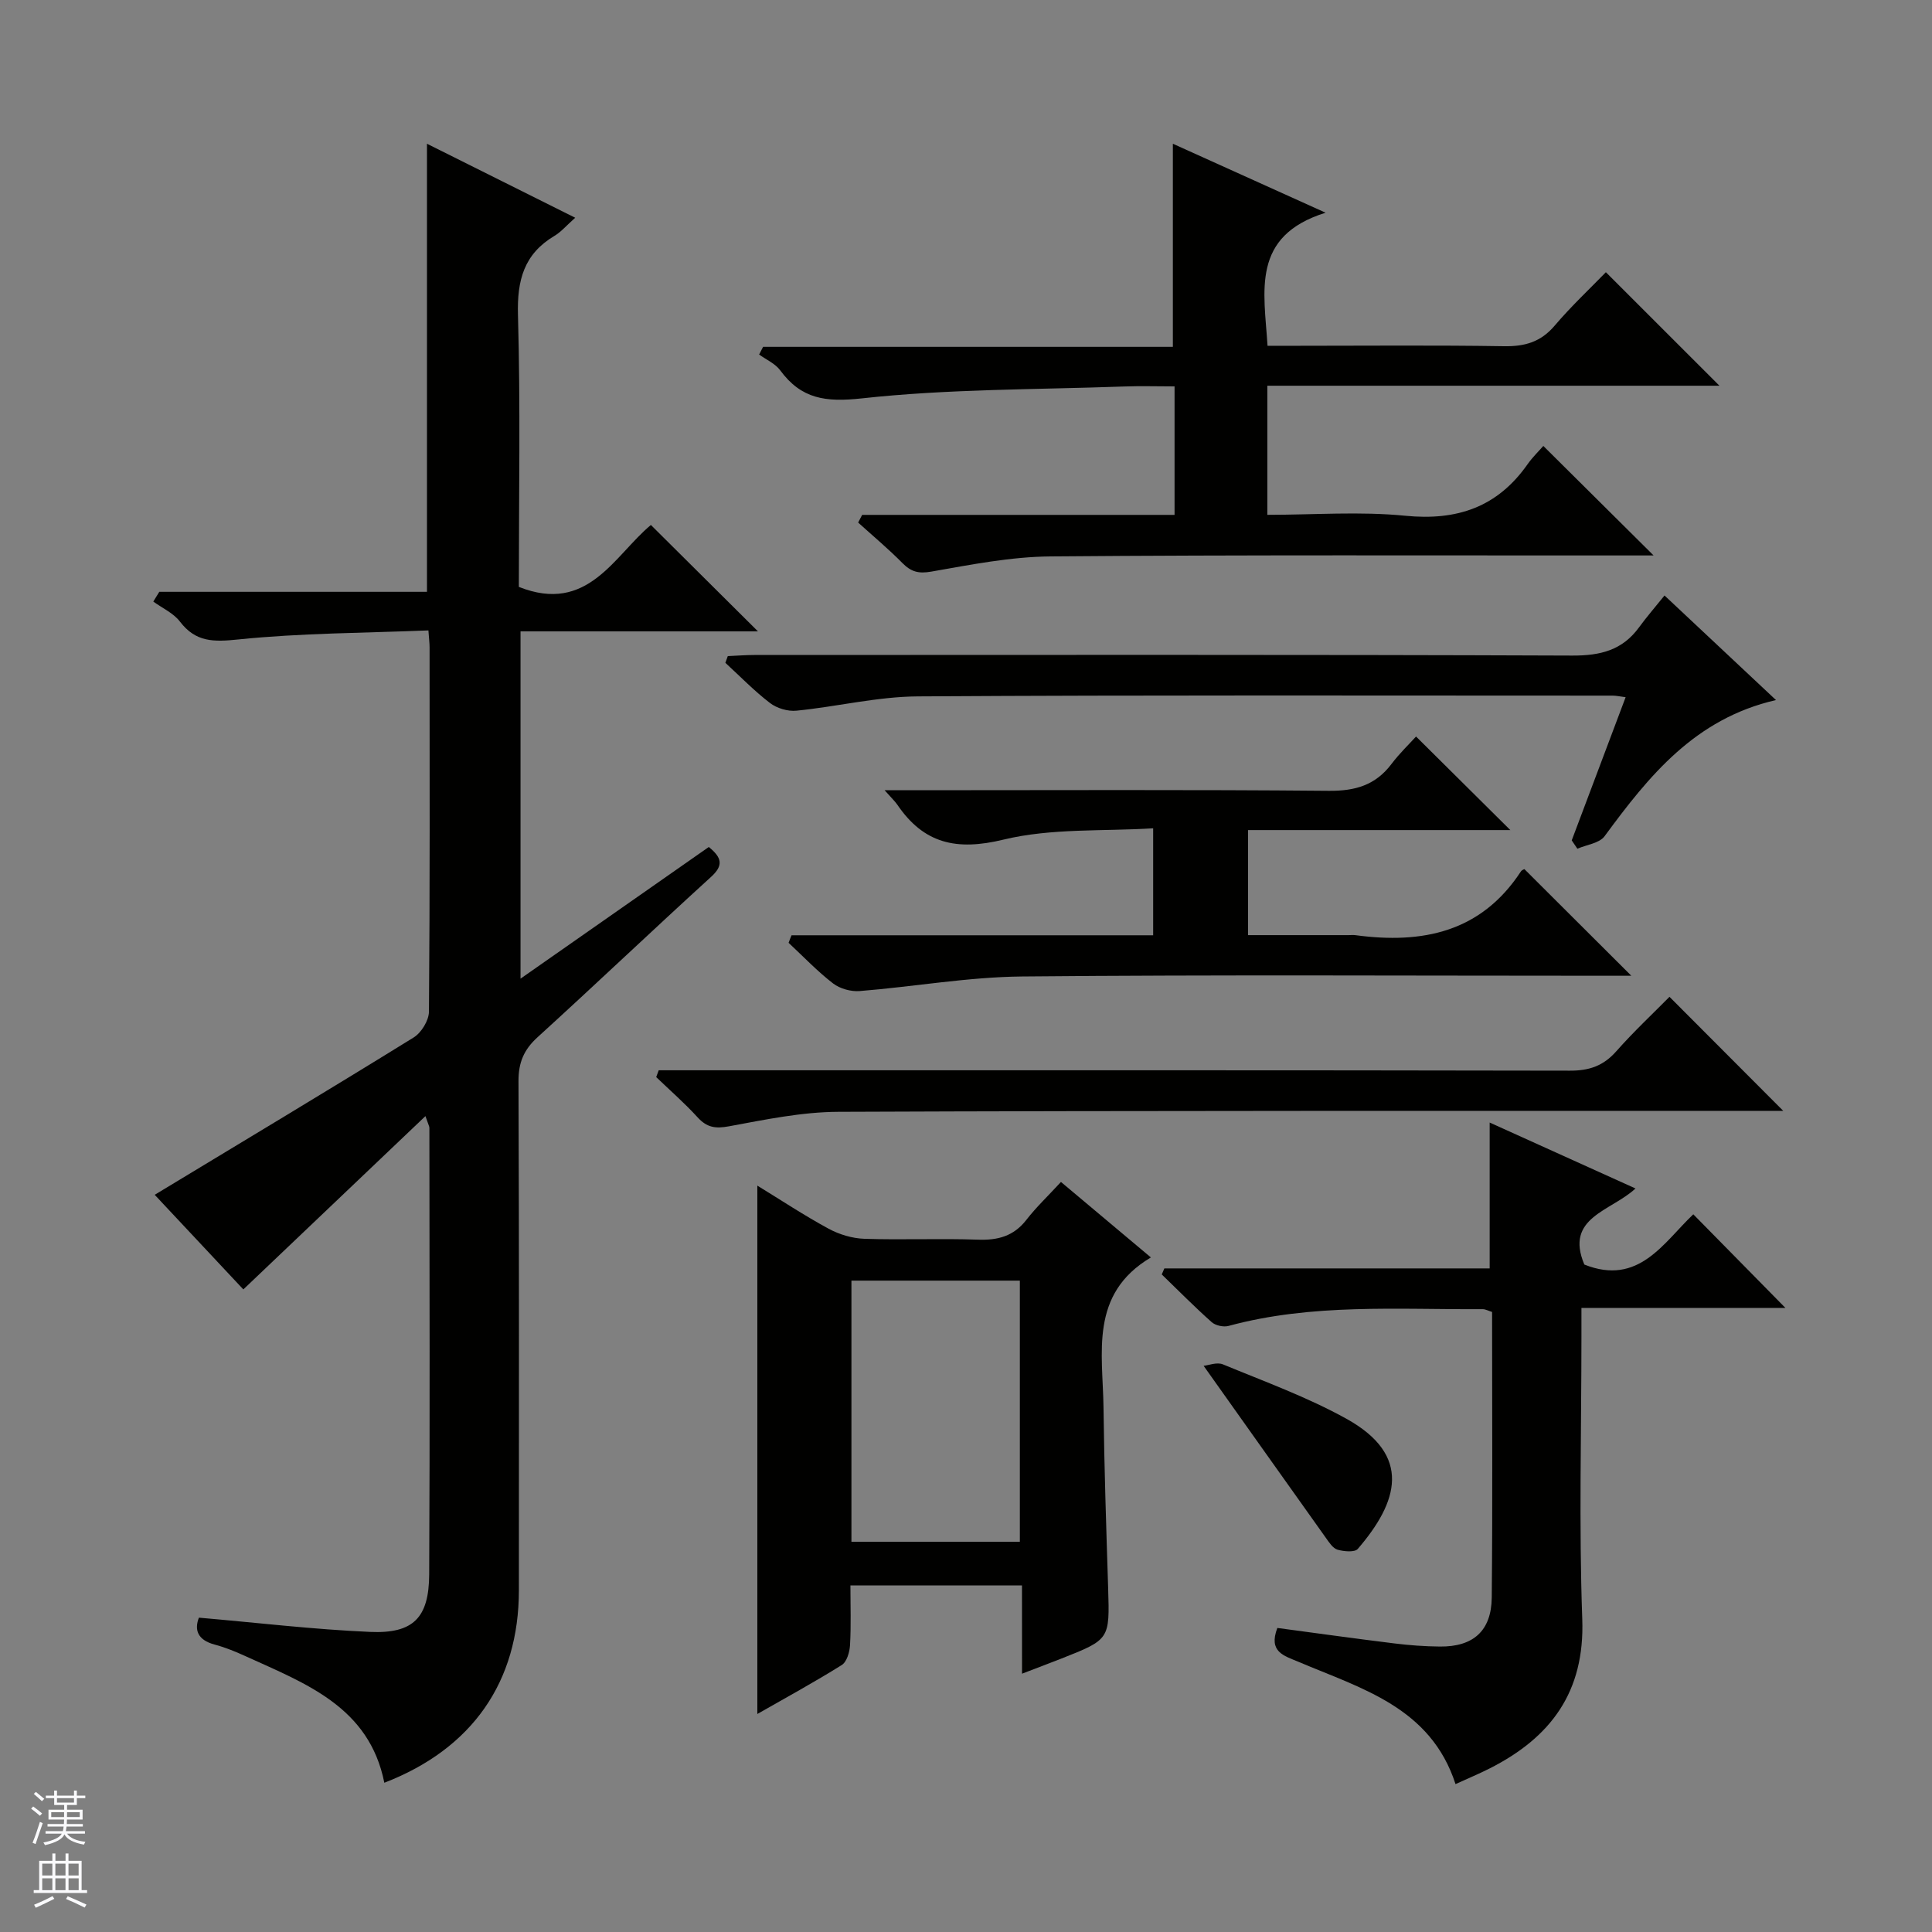 <svg enable-background="new 0 0 400 400" viewBox="0 0 400 400" xmlns="http://www.w3.org/2000/svg"><rect x="0" y="0" width="400" height="400" fill="#808080" stroke="none"/><g fill="#010100"><path d="m32.98 122.53h55.42c0-31.01 0-61.55 0-92.77 10.06 5.02 20.06 10.01 30.69 15.32-1.82 1.62-2.91 2.93-4.29 3.75-6.32 3.76-7.76 9.18-7.56 16.36.53 18.8.18 37.63.18 56.32 14.3 5.69 19.72-6.47 27.34-12.82 7.42 7.38 14.8 14.7 22.17 22.03-15.86 0-32.35 0-49.16 0v71.9c13.38-9.36 26.18-18.31 38.98-27.26 2.72 2.22 3.08 3.81.47 6.19-12.06 10.98-23.87 22.23-35.94 33.21-2.82 2.57-3.94 5.22-3.93 9.06.14 35.15.09 70.31.08 105.46-.01 18.92-9.65 32.79-27.86 39.82-3.12-15.68-16.22-20.51-28.59-26.14-2.11-.96-4.28-1.87-6.51-2.46-3.67-.97-4.23-3.14-3.29-5.58 12.03 1.04 23.72 2.44 35.45 2.95 8.95.39 12.18-2.93 12.23-11.91.16-30.82.06-61.64.04-92.46 0-.3-.19-.59-.82-2.42-12.76 12.15-25.04 23.83-37.7 35.88-6.05-6.46-12.48-13.32-18.35-19.59 17.95-10.86 35.86-21.59 53.61-32.57 1.6-.99 3.15-3.52 3.17-5.35.21-25.16.14-50.31.13-75.47 0-.8-.11-1.6-.24-3.46-13.26.54-26.37.54-39.34 1.87-5.13.53-8.82.6-12.11-3.7-1.34-1.76-3.64-2.78-5.51-4.14.4-.68.82-1.35 1.24-2.02z"/><path d="m178.5 106.6h64.68c0-8.99 0-17.53 0-26.6-3.57 0-7.03-.11-10.48.02-18.1.65-36.3.49-54.27 2.46-7.53.82-12.52.13-16.9-5.81-1.03-1.4-2.89-2.2-4.36-3.27.27-.53.55-1.06.82-1.59h84.84c0-14.3 0-27.85 0-42.05 9.85 4.45 19.93 9 31.62 14.28-15.5 4.84-12.72 16.25-12.02 27.55h6.47c14.16 0 28.33-.14 42.49.09 4.31.07 7.61-.87 10.49-4.26 3.44-4.05 7.35-7.71 10.6-11.06 8.08 8.08 15.88 15.87 23.51 23.5-30.55 0-61.91 0-93.6 0v26.73c9.64 0 19.17-.74 28.54.19 10.76 1.07 19.11-1.79 25.34-10.67 1.05-1.49 2.39-2.78 3.26-3.78 7.73 7.67 15.11 15.01 22.83 22.67-1.49 0-3.19 0-4.89 0-39.99.02-79.99-.14-119.97.2-8.23.07-16.5 1.71-24.65 3.14-2.69.48-4.23.04-6.03-1.78-2.9-2.94-6.09-5.6-9.15-8.37.28-.53.55-1.06.83-1.59z"/><path d="m211.59 328.24c-11.99 0-23.41 0-35.52 0 0 4.18.15 8.28-.08 12.36-.08 1.44-.67 3.48-1.72 4.13-5.74 3.59-11.7 6.83-17.47 10.13 0-36.55 0-72.79 0-109.39 4.85 2.97 9.68 6.17 14.75 8.92 2.22 1.2 4.91 2.01 7.42 2.09 7.82.26 15.66-.1 23.48.18 4.14.15 7.41-.71 10.04-4.09 2.03-2.62 4.47-4.93 7.17-7.86 6.46 5.43 12.5 10.49 18.62 15.63-12.79 7.59-9.95 19.81-9.81 31.08.15 12.47.57 24.94.96 37.4.32 10.61.37 10.61-9.79 14.61-2.42.95-4.86 1.87-8.04 3.09-.01-6.54-.01-12.29-.01-18.28zm-35.31-63.1v54.07h34.87c0-18.25 0-36.1 0-54.07-11.74 0-23.04 0-34.87 0z"/><path d="m264.46 337.05c8.14 1.09 16.17 2.21 24.21 3.2 3.13.39 6.29.62 9.45.65 6.88.07 10.66-3.23 10.73-10.15.19-19.65.07-39.3.07-59.12-.75-.23-1.35-.58-1.94-.58-17.61.1-35.31-1.23-52.63 3.47-1.04.28-2.69-.08-3.48-.78-3.56-3.17-6.91-6.56-10.34-9.88.18-.42.36-.84.54-1.25h67.35c0-10.32 0-19.92 0-30.2 9.96 4.5 19.84 8.97 30.19 13.65-5.05 4.72-14.72 5.96-10.59 15.75 11.26 4.5 16.39-4.55 22.56-10.4 6.49 6.6 12.74 12.95 19.07 19.38-13.58 0-27.59 0-42.23 0v5.93c0 19.5-.53 39.01.17 58.48.55 15.09-6.5 24.52-19.16 30.93-2.21 1.12-4.5 2.07-7.08 3.25-5.16-15.93-19.51-19.79-32.52-25.32-3.02-1.27-6.26-2.05-4.37-7.01z"/><path d="m163.88 193.64h74.87c0-7.36 0-14.12 0-22.15-10.39.65-21.08-.06-31.02 2.35-9.74 2.36-16.48.81-21.96-7.25-.46-.67-1.08-1.24-2.62-2.98h6.52c28.49 0 56.97-.14 85.46.12 5.46.05 9.64-1.17 12.95-5.54 1.69-2.24 3.74-4.2 5.1-5.7 6.87 6.82 13.17 13.07 19.52 19.37-17.79 0-35.86 0-54.31 0v21.75h20.77c.5 0 1.01-.06 1.5.01 13.82 1.86 25.97-.59 34.22-13.19.24-.36.81-.51.75-.47 7.4 7.38 14.63 14.59 22.12 22.06-1.68 0-3.43 0-5.18 0-40.31 0-80.63-.23-120.94.15-11.23.11-22.43 2.12-33.66 3.02-1.8.14-4.07-.49-5.49-1.58-3.28-2.53-6.16-5.57-9.21-8.41.19-.53.4-1.05.61-1.56z"/><path d="m325.41 173.99c3.67-9.74 7.34-19.48 11.16-29.64-1.2-.15-1.94-.33-2.68-.33-47.95 0-95.91-.14-143.86.16-8.38.05-16.74 2.13-25.14 2.96-1.78.18-4.05-.5-5.47-1.59-3.28-2.51-6.18-5.51-9.24-8.32.17-.46.33-.93.5-1.39 1.84-.08 3.68-.23 5.52-.23 56.45-.01 112.89-.1 169.34.12 5.8.02 10.34-1.1 13.8-5.84 1.57-2.15 3.32-4.16 5.28-6.6 8.12 7.62 15.33 14.38 23.08 21.65-16.81 3.85-26.33 15.74-35.49 28.19-1.07 1.46-3.71 1.75-5.63 2.59-.39-.58-.78-1.16-1.17-1.73z"/><path d="m136.38 221.59h5.77c60.97 0 121.94-.04 182.9.08 4 .01 6.92-1 9.58-4.01 3.63-4.11 7.66-7.87 11.02-11.28 8 8.02 15.79 15.84 23.55 23.61-.8 0-2.52 0-4.24 0-63.8.02-127.6-.06-191.4.2-7.56.03-15.15 1.62-22.64 3-2.8.52-4.57.25-6.48-1.85-2.68-2.94-5.7-5.57-8.58-8.34.18-.46.35-.94.52-1.41z"/><path d="m249.2 282.78c.99-.1 2.75-.82 4-.3 8.59 3.55 17.41 6.75 25.51 11.23 13.77 7.62 10.74 17.29 2.41 26.97-.64.75-2.87.54-4.19.17-.96-.28-1.74-1.49-2.4-2.42-8.25-11.58-16.48-23.19-25.33-35.65z"/></g><path d="m6.45 374.46.42-.45c.65.47 1.27.95 1.85 1.44l-.45.49c-.66-.56-1.26-1.06-1.83-1.48m.93 7.33-.63-.26c.55-1.36 1.05-2.8 1.52-4.33.19.1.38.19.59.27-.46 1.29-.95 2.73-1.48 4.32m-.38-10.38.44-.42c.43.34 1.01.82 1.74 1.44l-.49.49c-.53-.51-1.09-1.01-1.69-1.51m2.5.35h1.72v-1.04h.59v1.04h3.52v-1.04h.59v1.04h1.75v.53h-1.75v1.42h-2.03v.97h3.22v2.03h-3.24c0 .35-.01.66-.03.93h3.32v.53h-3.37c-.03.27-.08.58-.15.94h3.96v.53h-3.71c.67.92 1.93 1.48 3.79 1.68-.13.24-.23.44-.29.59-2.13-.38-3.48-1.08-4.04-2.12-.43.97-1.77 1.72-4.03 2.23-.09-.19-.2-.37-.33-.55 2.1-.42 3.37-1.03 3.81-1.83h-3.36v-.53h3.58c.08-.29.13-.61.16-.94h-3.33v-.53h3.39c.02-.27.04-.58.04-.93h-3.23v-2.03h3.25v-.97h-2.07v-1.42h-1.73zm1.12 3.44v1h2.65c.01-.3.02-.44.01-.4v-.25-.35zm1.19-2h3.52v-.91h-3.52zm4.71 2h-2.63v.59c0 .15-.01.28-.01.4h2.64z" fill="#fafafc"/><path d="m13.55 383.74h.63v1.52h2.72v6.07h1.13v.6h-11.05v-.6h1.13v-6.07h2.73v-1.52h.63v1.52h2.1v-1.52zm-2.68 8.83.38.56c-1.24.63-2.53 1.25-3.85 1.85-.1-.21-.21-.42-.34-.63 1.36-.55 2.63-1.15 3.81-1.78m-2.13-4.27h2.1v-2.45h-2.1zm0 3.04h2.1v-2.46h-2.1zm2.72-3.04h2.1v-2.45h-2.1zm0 3.04h2.1v-2.46h-2.1zm6.07 3.6c-1.41-.71-2.7-1.3-3.86-1.78l.35-.56c1.45.62 2.75 1.19 3.88 1.72zm-1.25-9.09h-2.1v2.45h2.1zm-2.09 5.49h2.1v-2.46h-2.1z" fill="#fafafc"/></svg>